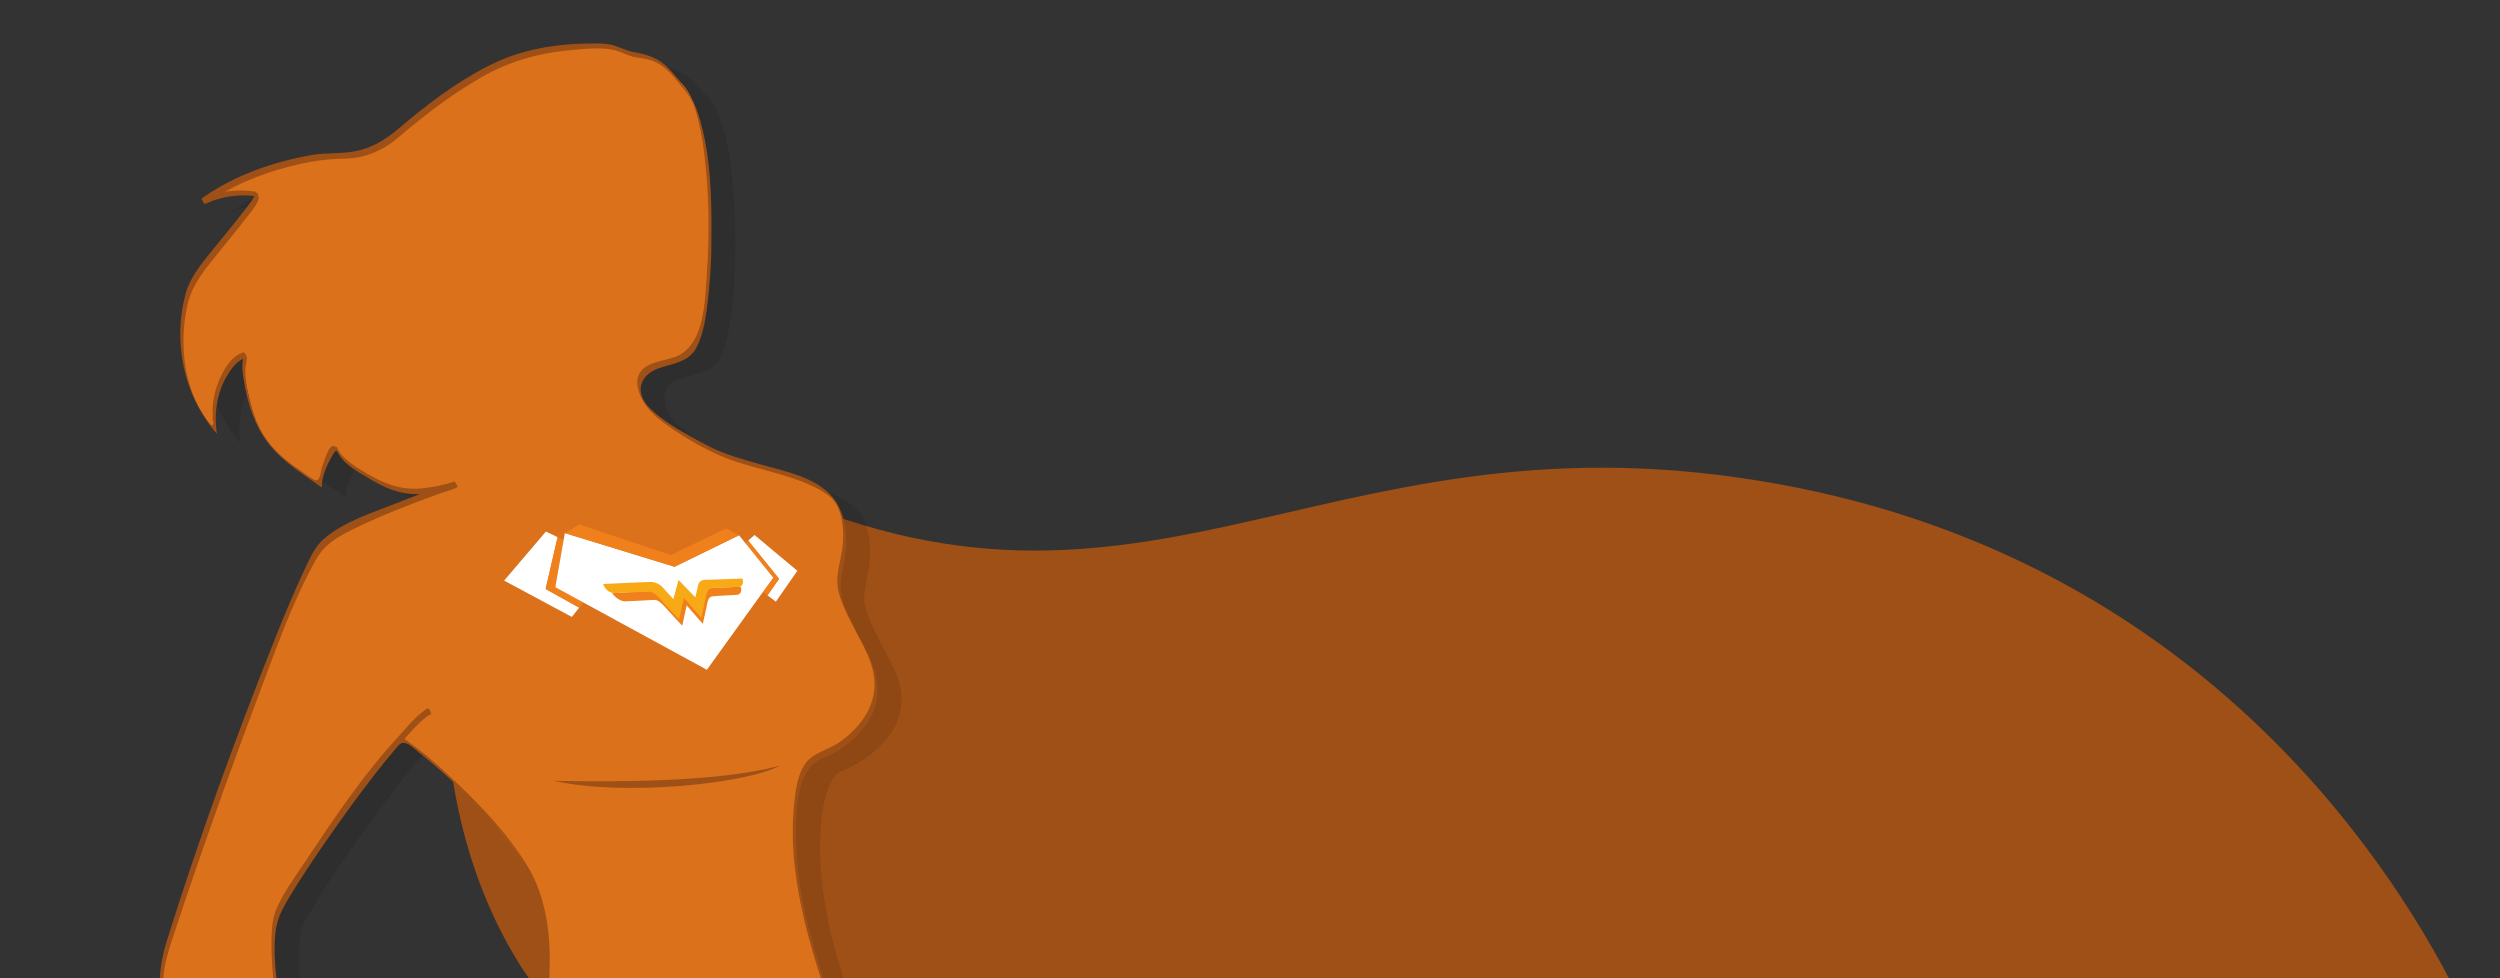 <?xml version="1.0" encoding="utf-8"?>
<!-- Generator: Adobe Illustrator 19.2.1, SVG Export Plug-In . SVG Version: 6.00 Build 0)  -->
<svg version="1.1" id="Calque_1" xmlns="http://www.w3.org/2000/svg" xmlns:xlink="http://www.w3.org/1999/xlink" x="0px" y="0px"
	 viewBox="0 0 1967.8 770.1" style="enable-background:new 0 0 1967.8 770.1;" xml:space="preserve">
<rect x="0" y="0" width="1967.8" height="770.1" fill="#333333" stroke="none"/>
<style type="text/css">
	.st0{fill:#9E5016;}
	.st1{opacity:0.1;enable-background:new    ;}
	.st2{fill:#DB711B;}
	.st3{fill:#FFFFFF;}
	.st4{fill:#F0801C;}
	.st5{fill:#F8A916;}
</style>
<g>
	<path class="st0" d="M1352.2,373.8c-337.9-41.5-475.2,164.9-801.2-15.8c0,0-37.3,42.9-101.3,42.9S370.4,378,370.4,378
		s-65.2,213.5,38.2,380.5c2.5,4.1,5.1,7.9,7.9,11.6h1511.2C1864.4,650.1,1698.3,416.3,1352.2,373.8z"/>
	<path class="st1" d="M680.4,473.8c-2.2-11.6,11-35.7,0-63.7s-71.9-29.9-104.4-48.4s-53.9-30.2-53-49.7s33.2-12.4,42.8-28.4
		c12.8-21.5,15-85.7,11.6-131.7c-2.1-28.8-7.7-68.4-24.8-79.5c0,0-10.8-18.5-32.5-19.5c0,0-3.3,0.1-14.4-4.7s-56.3-0.2-74.3,5
		c-41.3,12-91.3,55.4-102.1,64.8c-7.7,6.7-25.2,14.8-40.9,13.9s-72.1,9.4-108.5,36.4c20.9-10.4,36.9-5.6,41.5-6s-3.7,6.9-5.8,12.1
		s-40,47.9-46,62.1s-16.8,71.8,19.9,112.5c-5.6-31.5,12.8-58.1,23.7-60c0,5.4-5.1,3.9,4.8,41.8s41.2,51,54.3,60.6
		c-0.8-5.9,4.1-16.4,8.6-25.5s4.6-0.4,7.4,2.9s20.5,16.6,39.2,24.8s50.9-2.5,50.9-2.5c8.8-2.7-85.6,29.1-103.9,46.7
		c-23.3,22.3-122.1,310.3-125.5,327.3c-0.3,1.5-0.6,3.2-0.8,5h87.3c-1.1-17.9-0.3-29.1,1.7-38.1c2-8.7,26.9-46.9,52.6-82.5
		c17.2-23.8,34.7-46.5,45.9-58.4c29.7,19.5,69.6,59.4,96,96c16.8,23.3,20.5,54.9,19.6,83.1H664c-31.1-95.4-17-157.2-2.2-163
		c22.4-8.7,54.3-32.3,46.7-67.1C704.5,521.8,684.5,496,680.4,473.8z"/>
	<path class="st2" d="M660.4,463.8c-2.2-11.6,11-35.7,0-63.7s-71.9-29.9-104.4-48.4s-53.9-30.2-53-49.7s33.2-12.4,42.8-28.4
		c12.8-21.5,15-85.7,11.6-131.7c-2.1-28.8-7.7-68.4-24.8-79.5c0,0-10.8-18.5-32.5-19.5c0,0-3.3,0.1-14.4-4.7s-56.3-0.2-74.3,5
		c-41.3,12-91.3,55.4-102.1,64.8c-7.7,6.7-25.2,14.8-40.9,13.9s-72.1,9.4-108.5,36.4c20.9-10.4,36.9-5.6,41.5-6s-3.7,6.9-5.8,12.1
		s-40,47.9-46,62.1s-16.8,71.8,19.9,112.5c-5.6-31.5,12.8-58.1,23.7-60c0,5.4-5.1,3.9,4.8,41.8s41.2,51,54.3,60.6
		c-0.8-5.9,4.1-16.4,8.6-25.5s4.6-0.4,7.4,2.9s20.5,16.6,39.2,24.8s50.9-2.5,50.9-2.5c8.8-2.7-85.6,29.1-103.9,46.7
		c-23.3,22.3-122.1,310.3-125.5,327.3c-0.9,5-1.5,10-1.8,15h89c-2.1-24-1.4-37.6,1-48.1c2-8.7,26.9-46.9,52.6-82.5
		c17.2-23.8,34.7-46.5,45.9-58.4c29.7,19.5,69.6,59.4,96,96c18.8,26.1,21.1,62.6,19.1,93.1h216.7l-0.5-1.4
		c-34.8-100.2-20.4-165.6-5.1-171.5c22.4-8.7,54.3-32.3,46.7-67.1C684.5,511.8,664.5,486,660.4,463.8z"/>
	<path class="st0" d="M415.2,681.8C399,655,375.4,631,352.6,609.7c-10.7-10.2-22.2-19.6-34.2-28.1c5.4-6.1,10.9-12.5,17.4-17.4
		c0.6-0.4,3.2-2.5,3.9-2.1c-0.6-0.4-1.1-3.4-2.3-4.3c-0.9-0.7-3.1,1.3-3.7,1.7c-7.3,5.3-13.3,12.7-19.2,19.3
		c-27.7,29.8-51.1,64.5-73.5,98.3c-8.3,12.5-18.3,25.6-23.9,39.6c-3,7.5-3.3,16.2-3.4,24.2c-0.1,9.8,0.4,19.5,1.4,29.2h2.5
		c-1.3-11.9-2.1-23.9-0.8-35.9c1.1-10.1,4.7-17.6,9.9-26.3c9.5-16,20-31.5,30.6-46.8c12.2-17.6,24.7-34.9,37.9-51.8
		c5.2-6.7,10.5-13.3,16-19.7c3-3.4,4.2-6.1,9-4.3c3.5,1.3,7.4,5.3,10.3,7.6c14.8,11.7,28.8,24.4,41.8,38.1
		c15.8,16.3,32.4,34,43.7,53.8c14.4,25.2,15.9,56.1,13.5,85.3h2.8c0.1-2.4,0.3-4.7,0.3-7.1C433.4,735,429.9,706.2,415.2,681.8z"/>
	<path class="st0" d="M666.1,429.7c0.5-11.4-1.5-23.6-7.4-33.6c-11.7-19.6-39.3-24.7-59.5-30.4c-14.7-4.2-29.8-8.2-43.3-15.5
		c-14.9-8-31.5-16.5-43.8-28.3c-13.5-13-8.5-27.2,7.2-32.3c10.8-3.5,23.2-4.9,28.9-16c5.9-11.4,7.6-25.3,9.1-37.9
		c1.8-16.3,2.8-32.6,2.7-49c0.2-31.8-0.5-65.8-10.2-96.3c-4.7-14.8-13-25.3-23.1-36.1c-8.3-8.9-17.3-11.4-28.8-13.5
		c-5.1-1-9.6-3.5-14.6-5c-5.3-1.6-11.1-1.6-16.6-1.6c-28.2,0-56.5,4.5-81.7,17.4c-25.8,13-49.2,30.8-71.1,49.5
		c-10.4,8.8-21.1,15.5-34.8,18c-11.2,2.1-22.9,1-34.2,3c-30.4,5.4-61.1,16.1-86.2,34.2c-0.3,0.2,2.1,4.5,2.5,4.3
		c12.2-5.7,25.7-7.9,39.1-6.3c-2.4,4.8-8.2,11.6-10.3,14.3c-5.8,7.6-12,14.9-18,22.4c-9.8,12.3-21.8,25-26,40.5
		c-10.2,37.8-1.3,80,24.4,109.6c0,0,0.3,0.4,0.3,0.1c-2.2-14.4-0.5-29.1,6.2-42.2c3.2-6.1,7.8-13.4,14.4-16.6
		c-0.5,3.2-0.7,6.5-0.4,9.7c1.8,15.1,5.6,31.2,12.6,44.8c11.4,22,30.3,32.9,49.7,46.8c0.1,0.1,0.1,0.1,0.1-0.1
		c-0.2-8.4,4.3-18.3,8.5-25.4c3.1-5.1,3-3.8,5.3,0c4.8,7.9,14.7,13.1,22.4,17.8c13.3,8.1,25.4,13.6,41,12.9
		c-5.5,2.1-11,4.2-16.4,6.4c-19.4,7.7-43.9,15.2-59.8,29.4c-7.3,6.5-11.5,17.2-15.6,25.8c-8,17-15.1,34.4-22.1,51.9
		c-31.3,78.4-60.3,158.2-85.5,238.8c-3,9.5-4.8,19.2-5.4,29.2h2.8c0-0.5,0.1-1.1,0.1-1.6c0.9-10.6,3.9-20,7.2-30.1
		c5.4-16.7,11.1-33.4,16.8-50c16.1-46.9,32.9-93.6,50.4-140c13.7-36.2,26.6-74,45.5-107.9c7-12.5,17.2-18.3,30.1-24.6
		c22-10.8,45-19.5,67.9-27.9c4.3-1.6,9.8-2.6,13.7-5c0.2-0.1-1.9-4.4-2.5-4.3c-0.2,0-0.4,0.1-0.6,0.2c-8.1,2.6-16.5,4.4-24.9,5.2
		c-17,1.6-30.4-3.8-44.8-12.5c-8.5-5.2-16.7-10-21.8-18.4c-5.4-9.1-10,8.3-11.8,13.1c-1.5,3.9-1.5,11.8-5.1,11.5
		c-3.2-0.3-9.2-5.9-11.9-7.6c-14.8-9.7-28-21.5-34.8-38.5c-4.8-12.1-8.8-27.5-8.9-40.6c0-3.4,1.2-6.5,1.3-9.9c0-0.5-2-4.4-2.5-4.2
		c-9.9,2.6-16.3,14.2-19.8,22.9c-2.6,6.3-4.2,13-4.7,19.8c-0.3,3.4,0.3,7-0.1,10.3c1.2,2.2,0.8,3.8-1,4.8
		c-5.3-6.2-9.6-13.2-12.8-20.6c-10.1-23-11.4-50.7-5.8-75.1c3.9-17,16.1-30.3,26.7-43.6c6.1-7.7,12.5-15.2,18.4-23
		c2.9-3.8,11.7-13.8,10.8-17.7c-0.2-0.8-1.6-4.1-2.5-4.2c-8-1.3-16.2-1.3-24.2,0.1c21-11.8,44.6-19.3,68-23.7
		c9.2-1.6,18.6-2.4,28-2.5c14.5-0.4,28.6-6.5,39.5-15.7c19.1-16.2,38.8-31.7,60.3-44.6C397.6,49,422.4,41.7,451,39.3
		c10.6-0.9,23-2.4,33.5,0.4c5.1,1.4,9.7,4.2,14.9,5.2s10.3,1.3,15.4,3.5c8.2,3.5,13.4,9.3,18.8,16.1c4.6,5.8,9.2,10.2,12.5,18.3
		c1.5,4,2.7,8.1,3.6,12.2c1.9,8,3.4,16.1,4.4,24.2c4.1,31.6,4.5,64,2.3,95.7c-1.5,20.8-1.4,57.2-24.9,66
		c-8.7,3.3-22.6,3.8-27.9,12.6c-4,6.6-1.2,15.2,2.2,21.5c4,7.2,10,12.8,16.6,17.7c13.2,9.8,27.4,18.1,42.3,25
		c24.6,11.1,52.2,13.8,76.5,25.7c4.7,2.3,9.7,5.1,13.4,8.9c8.5,8.6,9.6,23.5,8.9,34.9c-0.7,12.2-6.5,25.3-3.7,37.5
		c6.7,29.4,36.5,55.5,26.5,87.3c-4.1,13.1-13.8,23.8-24.8,31.7c-7.3,5.3-17.3,7.7-24,13.4c-10.5,9-11.9,29.2-12.9,41.8
		c-2.3,29.6,2.2,59.7,9.2,88.4c3.6,14.5,7.8,28.8,12.4,43h2c-11.5-36-21.3-72.3-21.6-110.7c-0.1-16.9-0.2-42.3,11.6-56.2
		c5.4-6.4,15.6-8.5,22.6-13.1c12-7.9,22.8-18.8,27.5-32.6c10.7-31.2-17.3-58-25.3-86.1C659.2,457.6,665.5,443.6,666.1,429.7z"/>
	<path class="st0" d="M614.1,602.6C587.1,617,491,627,436,614.6C476.3,615.3,563.7,616.4,614.1,602.6z"/>
	<polygon class="st3" points="450.1,485.6 396.8,457 429.7,418.4 438.9,422.8 429.5,463.6 455.9,478.3 	"/>
	<polygon class="st4" points="429.5,463.6 438.9,422.8 443.6,425.1 437.1,462.2 459.2,474.2 455.9,478.3 	"/>
	<polygon class="st3" points="604.1,468.6 613.2,455.6 588.9,425.5 593.9,421.1 627.6,449.3 610.7,473.6 	"/>
	<polygon class="st4" points="586.6,427.4 588.9,425.5 613.2,455.6 604.1,468.6 600.5,466 608.6,454.7 	"/>
	<polygon class="st3" points="444.6,419.6 530.9,446.1 581.7,421.3 608.6,454.7 556.4,527.2 437.1,462.2 	"/>
	<polygon class="st4" points="581.7,421.3 530.9,446.1 444.6,419.6 456.1,412.8 528,436.9 571.6,415.9 	"/>
	<path class="st4" d="M583,461.7l-26.7,1.3c0,0-4.8-0.5-5.7,3.8s-2.1,9.3-2.1,9.3l-12.2-12.8l-3.7,14.2l-8.3-9.1
		c-2.4-2.3-5.7-3.6-9-3.4c-5.9,0.2-33.5,1.9-33.5,1.9s4.4,6.6,10.8,6.4s16.4-0.8,20.1-1c3.5-0.2,5.2-0.8,11.2,6
		c6.9,7.8,13.1,14.2,13.1,14.2l3.5-16l12.7,14.6c0,0,2.2-9.8,3.4-15.7c1.2-5.8,2.2-6,7.7-6.3c8.6-0.5,14.7-0.8,15.9-0.9
		C582.6,468,584.3,465.6,583,461.7z"/>
	<path class="st5" d="M584.4,455.4l-28.6,1c0,0-5.2-0.5-6.2,3.9s-2.3,9.9-2.3,9.9l-13.2-13.7l-4.1,15.1l-8.9-9.8
		c-2.6-2.5-6.1-3.9-9.8-3.7c-6.5,0.1-36.6,1.6-36.6,1.6s2.3,7.3,9.3,7.1s20.3-0.8,24.3-1c3.8-0.2,5.7-0.8,12.1,6.5
		c7.4,8.4,14.1,15.3,14.1,15.3l3.8-17.1l13.7,15.7c0,0,2.4-10.5,3.7-16.8c1.3-6.1,2.4-6.4,8.2-6.6c9.2-0.5,15.8-0.7,17.1-0.8
		C583.9,462,585.7,459.6,584.4,455.4z"/>
</g>
</svg>
